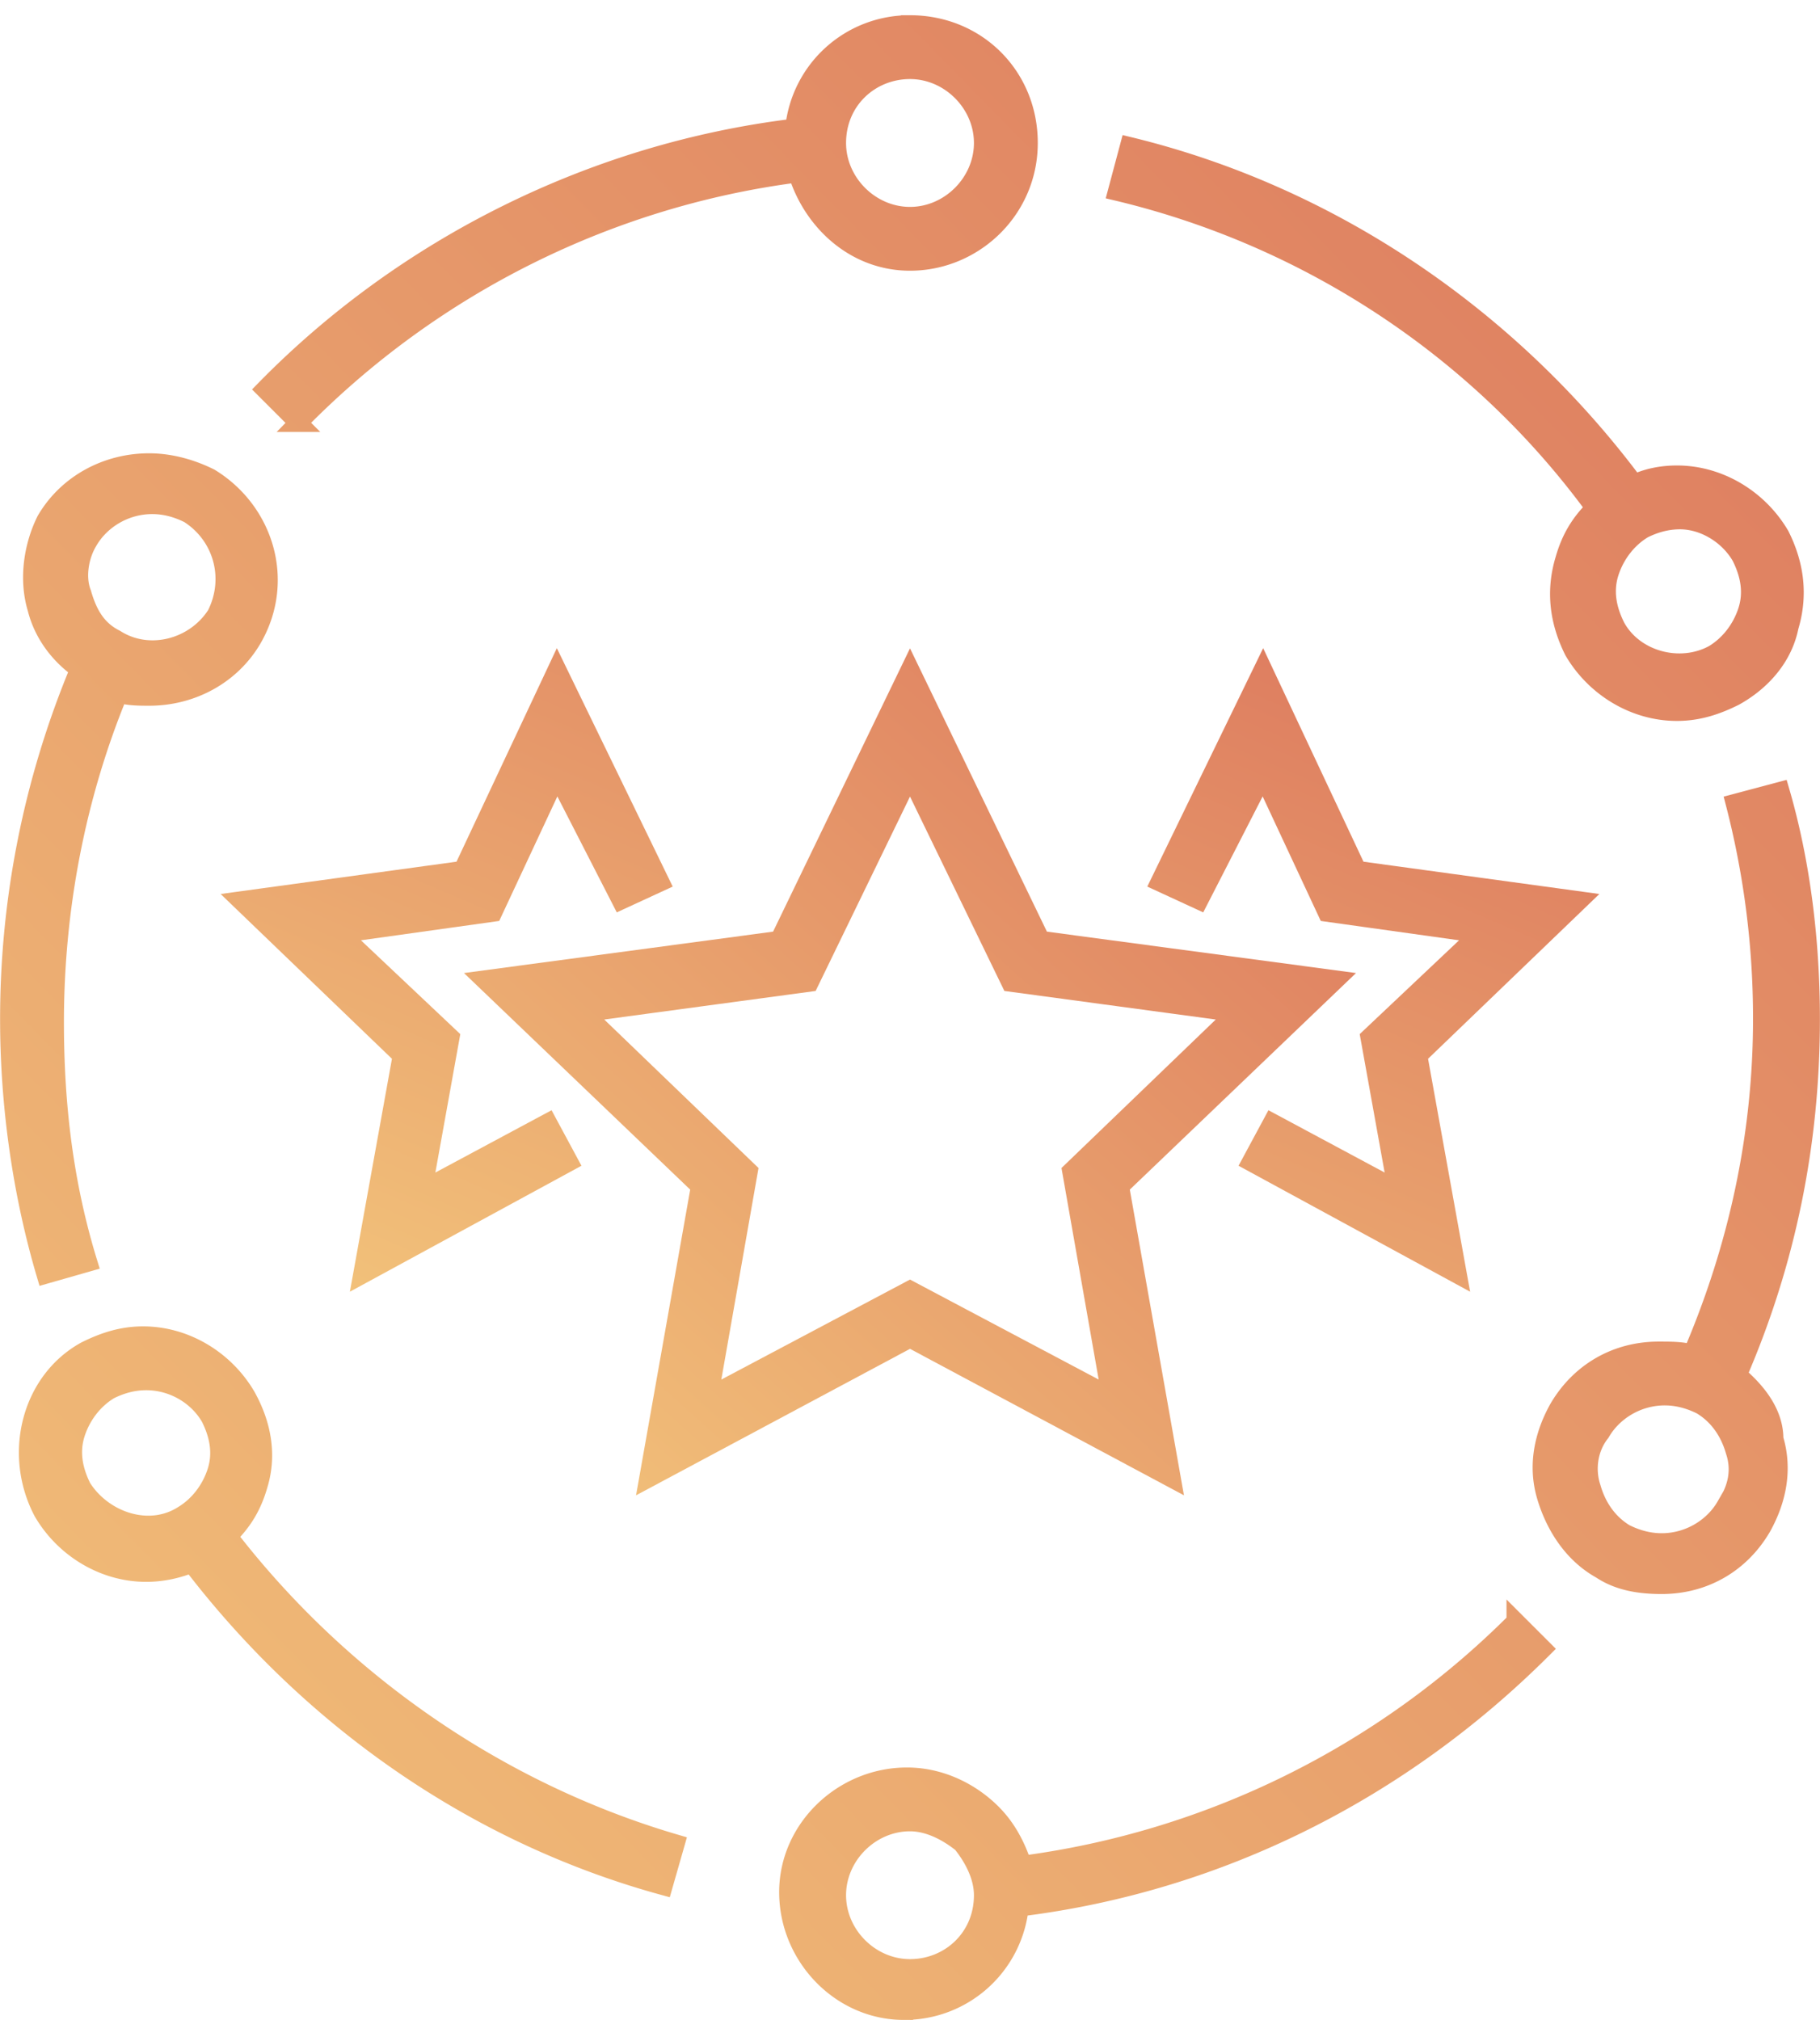 <svg xmlns="http://www.w3.org/2000/svg" width="100" height="111" viewBox="0 0 100 111">
    <defs>
        <linearGradient id="a" x1="102.999%" x2="-2.594%" y1="-7.971%" y2="104.085%">
            <stop offset="0%" stop-color="#DB735C"/>
            <stop offset="100%" stop-color="#F3C57B"/>
        </linearGradient>
    </defs>
    <g fill="url(#a)" fill-rule="nonzero" stroke="url(#a)" transform="translate(-2190 -7298)">
        <path d="M2232.81 7349.654l-16.22 2.173 11.872 11.367-2.842 16.048 14.38-7.69 14.38 7.69-2.842-16.048 11.872-11.367-16.22-2.173-7.19-14.878-7.19 14.878zm25.082 4.012l-9.03 8.692 2.174 12.37-11.036-5.85-11.036 5.85 2.174-12.37-9.03-8.692 12.374-1.672 5.518-11.367 5.518 11.367 12.374 1.672z"/>
        <path d="M2264.58 7345.809l-5.183-11.033-5.686 11.702 2.174 1.003 3.512-6.854 3.511 7.522 8.36 1.17-6.019 5.684 1.505 8.358-6.856-3.677-1.17 2.173 11.37 6.185-2.173-12.036 8.862-8.525zM2221.272 7361.857l-1.17-2.173-6.856 3.677 1.505-8.358-6.02-5.684 8.36-1.17 3.512-7.522 3.512 6.854 2.174-1.003-5.686-11.702-5.183 11.033-12.207 1.672 8.862 8.525-2.173 12.036z"/>
        <path stroke-linecap="round" d="M2206.39 7321.236c7.358-7.523 17.056-12.37 27.423-13.708.836 2.675 3.177 4.848 6.187 4.848 3.511 0 6.521-2.842 6.521-6.52 0-3.677-2.842-6.519-6.521-6.519a6.358 6.358 0 0 0-6.354 5.684c-11.036 1.337-21.403 6.52-29.095 14.376l1.84 1.839zm33.61-19.391c2.174 0 4.013 1.839 4.013 4.012 0 2.173-1.84 4.012-4.013 4.012-2.174 0-4.013-1.84-4.013-4.012 0-2.34 1.84-4.012 4.013-4.012zM2192.511 7368.042l2.341-.669c-1.337-4.346-1.839-8.692-1.839-13.206 0-6.185 1.17-12.37 3.512-18.054.501.168 1.17.168 1.672.168 2.34 0 4.514-1.17 5.685-3.177 1.84-3.176.669-7.02-2.341-8.86-1.003-.5-2.174-.835-3.344-.835-2.341 0-4.515 1.17-5.686 3.176-.668 1.337-1.003 3.176-.501 4.848.334 1.337 1.17 2.507 2.34 3.343a49.937 49.937 0 0 0-3.845 19.224c0 4.68.669 9.528 2.006 14.042zm2.341-40.287c.67-1.17 2.007-2.006 3.512-2.006.669 0 1.338.167 2.006.502 1.84 1.17 2.509 3.51 1.505 5.516-1.17 1.839-3.678 2.508-5.518 1.337-1.003-.501-1.505-1.337-1.839-2.507-.334-.836-.167-2.006.334-2.842zM2202.544 7382.418c.836-.836 1.338-1.672 1.672-2.842.502-1.672.168-3.343-.668-4.848-1.171-2.006-3.345-3.343-5.686-3.343-1.17 0-2.173.334-3.177.836-3.01 1.672-4.013 5.683-2.34 8.86 1.17 2.006 3.344 3.343 5.685 3.343.836 0 1.672-.167 2.508-.502 6.521 8.526 15.55 14.878 25.918 17.72l.669-2.34c-9.699-2.842-18.394-8.86-24.58-16.884zm-8.026-2.675c-.502-1.003-.669-2.006-.334-3.009.334-1.003 1.003-1.838 1.839-2.34.669-.334 1.338-.501 2.007-.501 1.504 0 2.842.835 3.511 2.006.502 1.002.669 2.005.334 3.008-.334 1.003-1.003 1.84-1.839 2.34-1.84 1.17-4.347.335-5.518-1.504zM2273.275 7387.099a46.962 46.962 0 0 1-27.088 13.373c-.335-1.003-.836-2.006-1.672-2.842-1.17-1.17-2.843-2.006-4.682-2.006-3.512 0-6.522 2.842-6.522 6.352 0 3.51 2.843 6.52 6.355 6.52a6.358 6.358 0 0 0 6.354-5.684c10.869-1.337 20.901-6.352 28.76-14.209l-1.505-1.504zM2240 7406.155v1.338-1.338c-2.174 0-4.013-1.839-4.013-4.012 0-2.173 1.84-4.012 4.013-4.012 1.003 0 2.007.502 2.843 1.17.668.836 1.17 1.84 1.17 2.842 0 2.34-1.84 4.012-4.013 4.012zM2277.623 7325.916c-.836.836-1.338 1.672-1.672 2.842-.502 1.672-.335 3.343.501 5.015 1.171 2.006 3.345 3.343 5.686 3.343 1.17 0 2.173-.334 3.177-.835 1.505-.836 2.675-2.174 3.01-3.845.501-1.672.334-3.343-.502-5.015-1.17-2.006-3.344-3.343-5.685-3.343-.836 0-1.672.167-2.341.501-6.856-9.194-16.722-15.88-27.758-18.555l-.669 2.507c10.535 2.508 19.899 8.693 26.253 17.385zm8.026 2.675c.502 1.003.669 2.006.335 3.009-.335 1.003-1.004 1.839-1.84 2.34-1.84 1.003-4.347.335-5.35-1.504-.502-1.003-.67-2.006-.335-3.01.334-1.002 1.003-1.838 1.84-2.34.668-.334 1.337-.5 2.006-.5 1.338 0 2.675.835 3.344 2.005zM2285.482 7373.558c2.675-6.185 4.013-12.704 4.013-19.558 0-4.18-.502-8.525-1.672-12.537l-2.508.668a47.133 47.133 0 0 1 1.505 11.869c0 6.352-1.338 12.537-3.846 18.388-.502-.167-1.17-.167-1.84-.167-2.34 0-4.347 1.17-5.518 3.176-.836 1.504-1.17 3.176-.668 4.848.501 1.671 1.504 3.176 3.01 4.012 1.003.668 2.173.836 3.344.836 2.34 0 4.347-1.17 5.518-3.177.836-1.504 1.17-3.176.669-4.847 0-1.338-.837-2.508-2.007-3.51zm-.669 7.188c-.669 1.17-2.006 2.006-3.511 2.006-.67 0-1.338-.167-2.007-.501-.836-.502-1.505-1.338-1.84-2.508-.334-1.003-.166-2.173.502-3.009.67-1.17 2.007-2.006 3.512-2.006.669 0 1.338.168 2.006.502.836.501 1.505 1.337 1.84 2.507.334 1.003.167 2.006-.502 3.01z"/>
    </g>
</svg>
